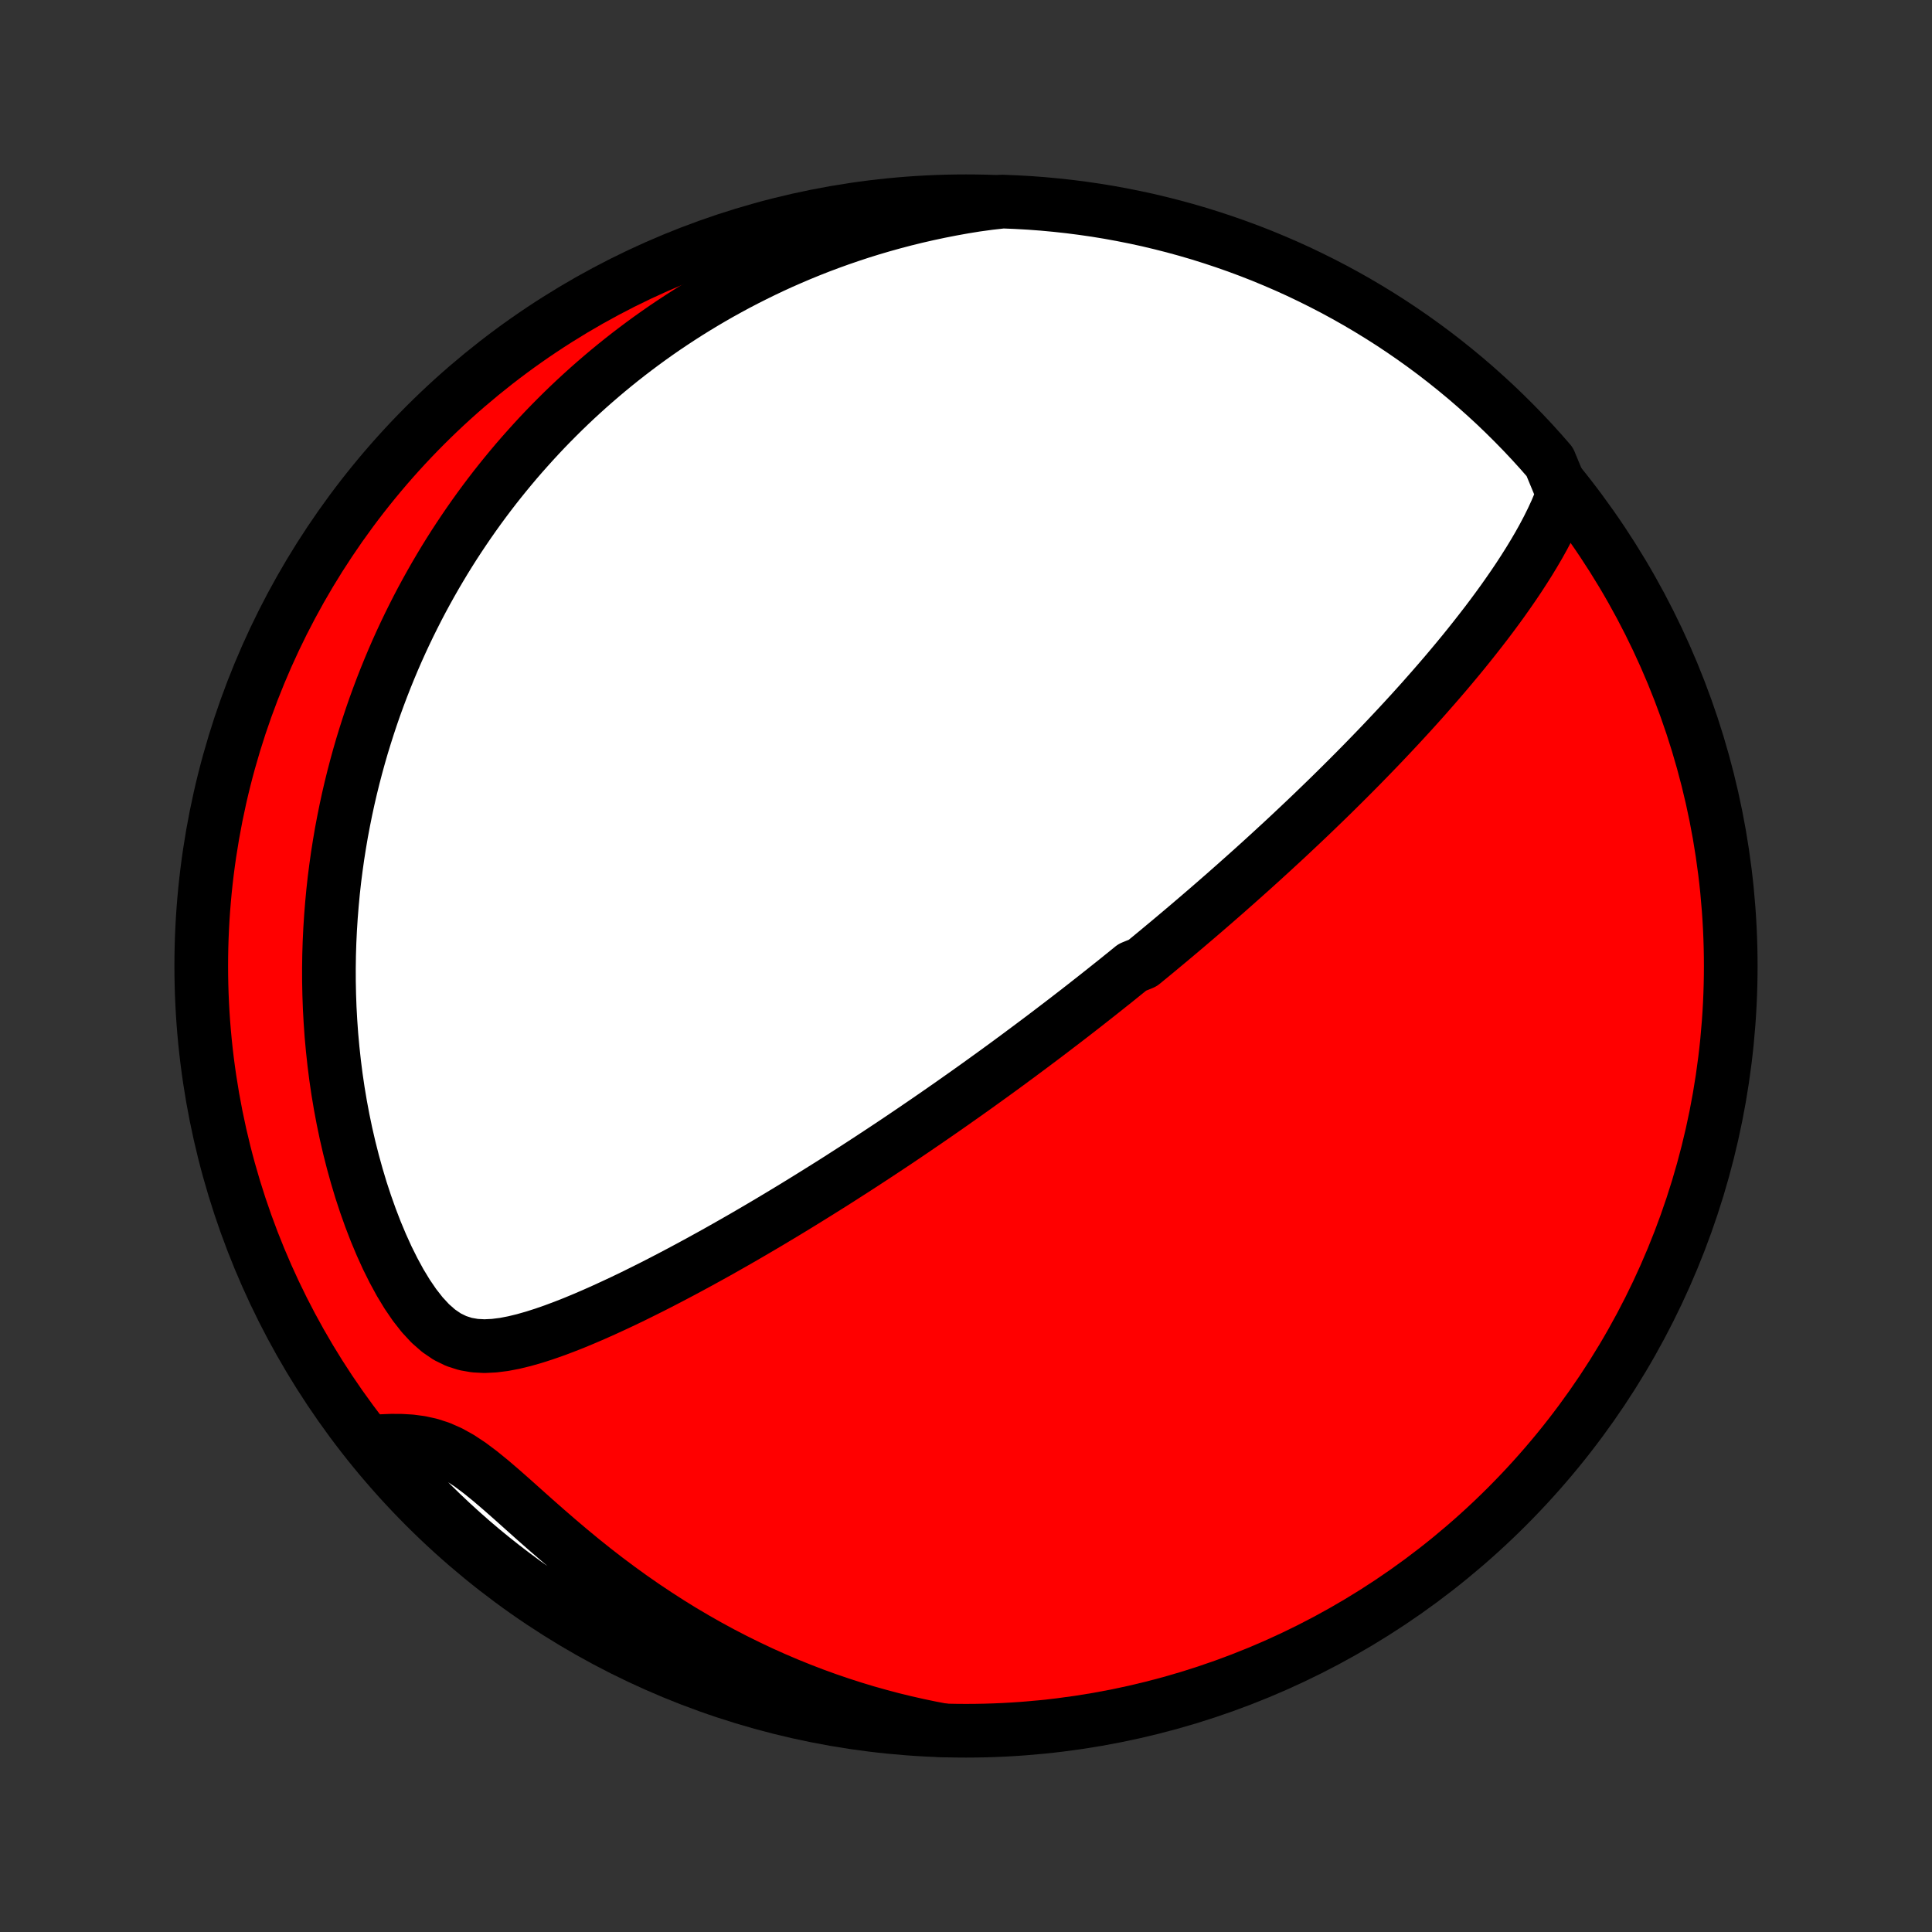 <?xml version="1.0" encoding="utf-8" standalone="no"?>
<!DOCTYPE svg PUBLIC "-//W3C//DTD SVG 1.1//EN"
  "http://www.w3.org/Graphics/SVG/1.1/DTD/svg11.dtd">
<!-- Created with matplotlib (http://matplotlib.org/) -->
<svg height="72pt" version="1.1" viewBox="0 0 72 72" width="72pt" xmlns="http://www.w3.org/2000/svg" xmlns:xlink="http://www.w3.org/1999/xlink">
 <rect x="0" y="0" width="72" height="72" fill="#333333" stroke="none"/>
 <defs>
  <style type="text/css">
*{stroke-linecap:butt;stroke-linejoin:round;}
  </style>
 </defs>
 <g id="figure_1">
  <g id="patch_1">
   <path d="
M0 72
L72 72
L72 0
L0 0
z
" style="fill:none;"/>
  </g>
  <g id="axes_1">
   <g id="PatchCollection_1">
    <defs>
     <path d="
M36 -7.5
C43.558 -7.5 50.808 -10.503 56.153 -15.848
C61.497 -21.192 64.5 -28.442 64.5 -36
C64.5 -43.558 61.497 -50.808 56.153 -56.153
C50.808 -61.497 43.558 -64.5 36 -64.5
C28.442 -64.5 21.192 -61.497 15.848 -56.153
C10.503 -50.808 7.5 -43.558 7.5 -36
C7.5 -28.442 10.503 -21.192 15.848 -15.848
C21.192 -10.503 28.442 -7.5 36 -7.5
z
" id="C0_0_a811fe30f3"/>
     <path d="
M58.25 -53.593
L58.126 -53.265
L57.99 -52.941
L57.842 -52.622
L57.685 -52.306
L57.52 -51.994
L57.348 -51.685
L57.169 -51.379
L56.985 -51.076
L56.796 -50.777
L56.603 -50.48
L56.406 -50.187
L56.205 -49.897
L56.002 -49.609
L55.796 -49.325
L55.588 -49.044
L55.378 -48.766
L55.166 -48.492
L54.953 -48.22
L54.739 -47.951
L54.524 -47.685
L54.308 -47.423
L54.092 -47.164
L53.875 -46.907
L53.658 -46.654
L53.441 -46.404
L53.224 -46.157
L53.008 -45.912
L52.791 -45.671
L52.575 -45.432
L52.359 -45.197
L52.144 -44.964
L51.929 -44.734
L51.715 -44.507
L51.502 -44.282
L51.289 -44.06
L51.077 -43.841
L50.866 -43.624
L50.656 -43.41
L50.446 -43.198
L50.238 -42.989
L50.03 -42.782
L49.823 -42.577
L49.617 -42.374
L49.412 -42.174
L49.207 -41.976
L49.004 -41.78
L48.801 -41.585
L48.599 -41.393
L48.398 -41.203
L48.197 -41.014
L47.998 -40.827
L47.799 -40.642
L47.6 -40.459
L47.403 -40.277
L47.206 -40.097
L47.01 -39.918
L46.814 -39.741
L46.619 -39.565
L46.424 -39.391
L46.23 -39.218
L46.037 -39.046
L45.843 -38.875
L45.651 -38.705
L45.458 -38.537
L45.266 -38.369
L45.074 -38.203
L44.882 -38.037
L44.691 -37.873
L44.499 -37.709
L44.308 -37.546
L44.117 -37.384
L43.925 -37.222
L43.734 -37.061
L43.543 -36.901
L43.351 -36.742
L43.16 -36.582
L42.968 -36.424
L42.776 -36.266
L42.583 -36.108
L42.197 -35.951
L42.004 -35.794
L41.809 -35.637
L41.615 -35.48
L41.419 -35.324
L41.223 -35.168
L41.027 -35.012
L40.829 -34.856
L40.631 -34.7
L40.432 -34.544
L40.232 -34.388
L40.031 -34.232
L39.829 -34.076
L39.626 -33.92
L39.421 -33.764
L39.216 -33.607
L39.009 -33.45
L38.801 -33.293
L38.592 -33.136
L38.381 -32.978
L38.168 -32.82
L37.955 -32.661
L37.739 -32.502
L37.522 -32.342
L37.303 -32.182
L37.082 -32.021
L36.859 -31.86
L36.634 -31.698
L36.408 -31.535
L36.179 -31.372
L35.948 -31.208
L35.715 -31.044
L35.48 -30.878
L35.242 -30.712
L35.002 -30.545
L34.759 -30.377
L34.514 -30.208
L34.266 -30.039
L34.016 -29.868
L33.763 -29.697
L33.507 -29.524
L33.248 -29.351
L32.986 -29.177
L32.721 -29.002
L32.453 -28.826
L32.182 -28.649
L31.908 -28.471
L31.63 -28.293
L31.35 -28.113
L31.066 -27.932
L30.778 -27.751
L30.487 -27.569
L30.193 -27.386
L29.895 -27.202
L29.594 -27.017
L29.289 -26.832
L28.981 -26.647
L28.669 -26.46
L28.354 -26.274
L28.035 -26.087
L27.712 -25.899
L27.386 -25.712
L27.057 -25.525
L26.724 -25.337
L26.388 -25.151
L26.048 -24.964
L25.705 -24.778
L25.359 -24.593
L25.01 -24.409
L24.658 -24.226
L24.304 -24.045
L23.946 -23.866
L23.586 -23.688
L23.224 -23.514
L22.859 -23.343
L22.493 -23.175
L22.125 -23.011
L21.755 -22.852
L21.384 -22.698
L21.012 -22.552
L20.64 -22.413
L20.267 -22.283
L19.894 -22.164
L19.522 -22.058
L19.152 -21.968
L18.783 -21.897
L18.417 -21.851
L18.054 -21.833
L17.697 -21.852
L17.346 -21.913
L17.003 -22.023
L16.669 -22.186
L16.346 -22.406
L16.034 -22.68
L15.735 -23.003
L15.449 -23.368
L15.175 -23.769
L14.914 -24.199
L14.667 -24.653
L14.432 -25.125
L14.211 -25.612
L14.002 -26.111
L13.807 -26.618
L13.624 -27.133
L13.453 -27.653
L13.296 -28.177
L13.15 -28.704
L13.016 -29.232
L12.894 -29.761
L12.784 -30.289
L12.685 -30.816
L12.597 -31.342
L12.52 -31.866
L12.454 -32.387
L12.398 -32.905
L12.351 -33.419
L12.315 -33.929
L12.287 -34.435
L12.269 -34.937
L12.259 -35.434
L12.258 -35.926
L12.265 -36.413
L12.28 -36.894
L12.303 -37.37
L12.333 -37.84
L12.37 -38.304
L12.413 -38.763
L12.463 -39.216
L12.52 -39.663
L12.582 -40.104
L12.651 -40.54
L12.724 -40.969
L12.804 -41.392
L12.888 -41.81
L12.977 -42.222
L13.071 -42.628
L13.17 -43.029
L13.273 -43.423
L13.38 -43.812
L13.491 -44.196
L13.607 -44.574
L13.726 -44.947
L13.848 -45.314
L13.974 -45.676
L14.104 -46.033
L14.237 -46.386
L14.373 -46.733
L14.512 -47.075
L14.654 -47.413
L14.799 -47.746
L14.947 -48.074
L15.098 -48.398
L15.251 -48.717
L15.408 -49.033
L15.566 -49.344
L15.727 -49.651
L15.891 -49.953
L16.057 -50.252
L16.226 -50.548
L16.397 -50.839
L16.57 -51.127
L16.746 -51.411
L16.924 -51.692
L17.105 -51.969
L17.288 -52.243
L17.473 -52.514
L17.66 -52.781
L17.85 -53.046
L18.042 -53.307
L18.236 -53.565
L18.433 -53.821
L18.632 -54.073
L18.834 -54.323
L19.038 -54.57
L19.244 -54.815
L19.453 -55.056
L19.665 -55.295
L19.879 -55.532
L20.095 -55.766
L20.314 -55.998
L20.536 -56.227
L20.761 -56.454
L20.988 -56.679
L21.218 -56.901
L21.451 -57.121
L21.688 -57.339
L21.927 -57.555
L22.169 -57.768
L22.414 -57.979
L22.662 -58.188
L22.914 -58.395
L23.169 -58.6
L23.428 -58.803
L23.69 -59.003
L23.956 -59.202
L24.225 -59.398
L24.498 -59.592
L24.775 -59.784
L25.056 -59.973
L25.342 -60.161
L25.631 -60.346
L25.925 -60.529
L26.223 -60.709
L26.525 -60.887
L26.832 -61.063
L27.145 -61.236
L27.461 -61.407
L27.783 -61.575
L28.11 -61.74
L28.442 -61.903
L28.779 -62.063
L29.122 -62.22
L29.471 -62.373
L29.825 -62.524
L30.185 -62.671
L30.551 -62.815
L30.924 -62.955
L31.302 -63.091
L31.687 -63.223
L32.078 -63.352
L32.476 -63.476
L32.881 -63.595
L33.293 -63.71
L33.711 -63.82
L34.137 -63.925
L34.57 -64.024
L35.01 -64.118
L35.458 -64.206
L35.913 -64.288
L36.376 -64.363
L36.874 -64.431
L37.371 -64.487
L37.867 -64.467
L38.364 -64.439
L38.859 -64.402
L39.353 -64.356
L39.847 -64.302
L40.339 -64.239
L40.83 -64.168
L41.319 -64.088
L41.807 -63.999
L42.293 -63.902
L42.778 -63.797
L43.26 -63.682
L43.739 -63.56
L44.217 -63.429
L44.692 -63.29
L45.164 -63.142
L45.634 -62.986
L46.101 -62.822
L46.564 -62.65
L47.025 -62.47
L47.481 -62.281
L47.935 -62.085
L48.385 -61.881
L48.831 -61.668
L49.273 -61.448
L49.711 -61.221
L50.145 -60.985
L50.575 -60.742
L51 -60.491
L51.421 -60.233
L51.837 -59.968
L52.248 -59.695
L52.654 -59.415
L53.055 -59.128
L53.451 -58.834
L53.842 -58.532
L54.227 -58.224
L54.606 -57.91
L54.98 -57.588
L55.348 -57.26
L55.711 -56.926
L56.067 -56.585
L56.417 -56.238
L56.761 -55.885
L57.099 -55.525
L57.43 -55.16
L57.754 -54.789
z
" id="C0_1_123544ace7"/>
     <path d="
M35.154 -7.517
L34.683 -7.607
L34.209 -7.706
L33.733 -7.814
L33.253 -7.931
L32.772 -8.059
L32.288 -8.195
L31.803 -8.342
L31.316 -8.499
L30.827 -8.666
L30.336 -8.844
L29.845 -9.033
L29.353 -9.232
L28.861 -9.442
L28.368 -9.663
L27.876 -9.896
L27.384 -10.139
L26.893 -10.393
L26.403 -10.659
L25.915 -10.936
L25.429 -11.223
L24.946 -11.522
L24.466 -11.831
L23.989 -12.15
L23.516 -12.479
L23.047 -12.818
L22.583 -13.165
L22.124 -13.521
L21.671 -13.884
L21.224 -14.253
L20.784 -14.626
L20.35 -15.002
L19.923 -15.378
L19.504 -15.752
L19.093 -16.12
L18.689 -16.476
L18.292 -16.816
L17.902 -17.133
L17.519 -17.42
L17.142 -17.669
L16.769 -17.876
L16.399 -18.039
L16.033 -18.158
L15.67 -18.238
L15.308 -18.286
L14.949 -18.307
L14.592 -18.309
L14.238 -18.295
L14.079 -18.271
L14.4 -17.787
L14.727 -17.408
L15.062 -17.033
L15.402 -16.665
L15.749 -16.303
L16.102 -15.946
L16.462 -15.596
L16.827 -15.252
L17.198 -14.914
L17.574 -14.582
L17.956 -14.257
L18.344 -13.939
L18.737 -13.628
L19.136 -13.323
L19.539 -13.025
L19.948 -12.734
L20.361 -12.45
L20.779 -12.174
L21.202 -11.905
L21.63 -11.643
L22.061 -11.388
L22.497 -11.141
L22.937 -10.902
L23.381 -10.67
L23.829 -10.446
L24.281 -10.229
L24.736 -10.021
L25.195 -9.82
L25.657 -9.628
L26.122 -9.443
L26.59 -9.267
L27.061 -9.098
L27.534 -8.938
L28.011 -8.786
L28.489 -8.643
L28.97 -8.507
L29.453 -8.381
L29.939 -8.262
L30.425 -8.152
L30.914 -8.051
L31.404 -7.957
L31.896 -7.873
L32.389 -7.797
L32.883 -7.73
L33.377 -7.671
L33.873 -7.621
L34.37 -7.579
z
" id="C0_2_6989743d5e"/>
    </defs>
    <g clip-path="url(#p1bffca34e9)">
     <use style="fill:#ff0000;stroke:#000000;stroke-width:2.0;" x="0.0" xlink:href="#C0_0_a811fe30f3" y="72.0"/>
    </g>
    <g clip-path="url(#p1bffca34e9)">
     <use style="fill:#ffffff;stroke:#000000;stroke-width:2.0;" x="0.0" xlink:href="#C0_1_123544ace7" y="72.0"/>
    </g>
    <g clip-path="url(#p1bffca34e9)">
     <use style="fill:#ffffff;stroke:#000000;stroke-width:2.0;" x="0.0" xlink:href="#C0_2_6989743d5e" y="72.0"/>
    </g>
   </g>
  </g>
 </g>
 <defs>
  <clipPath id="p1bffca34e9">
   <rect height="72.0" width="72.0" x="0.0" y="0.0"/>
  </clipPath>
 </defs>
</svg>
